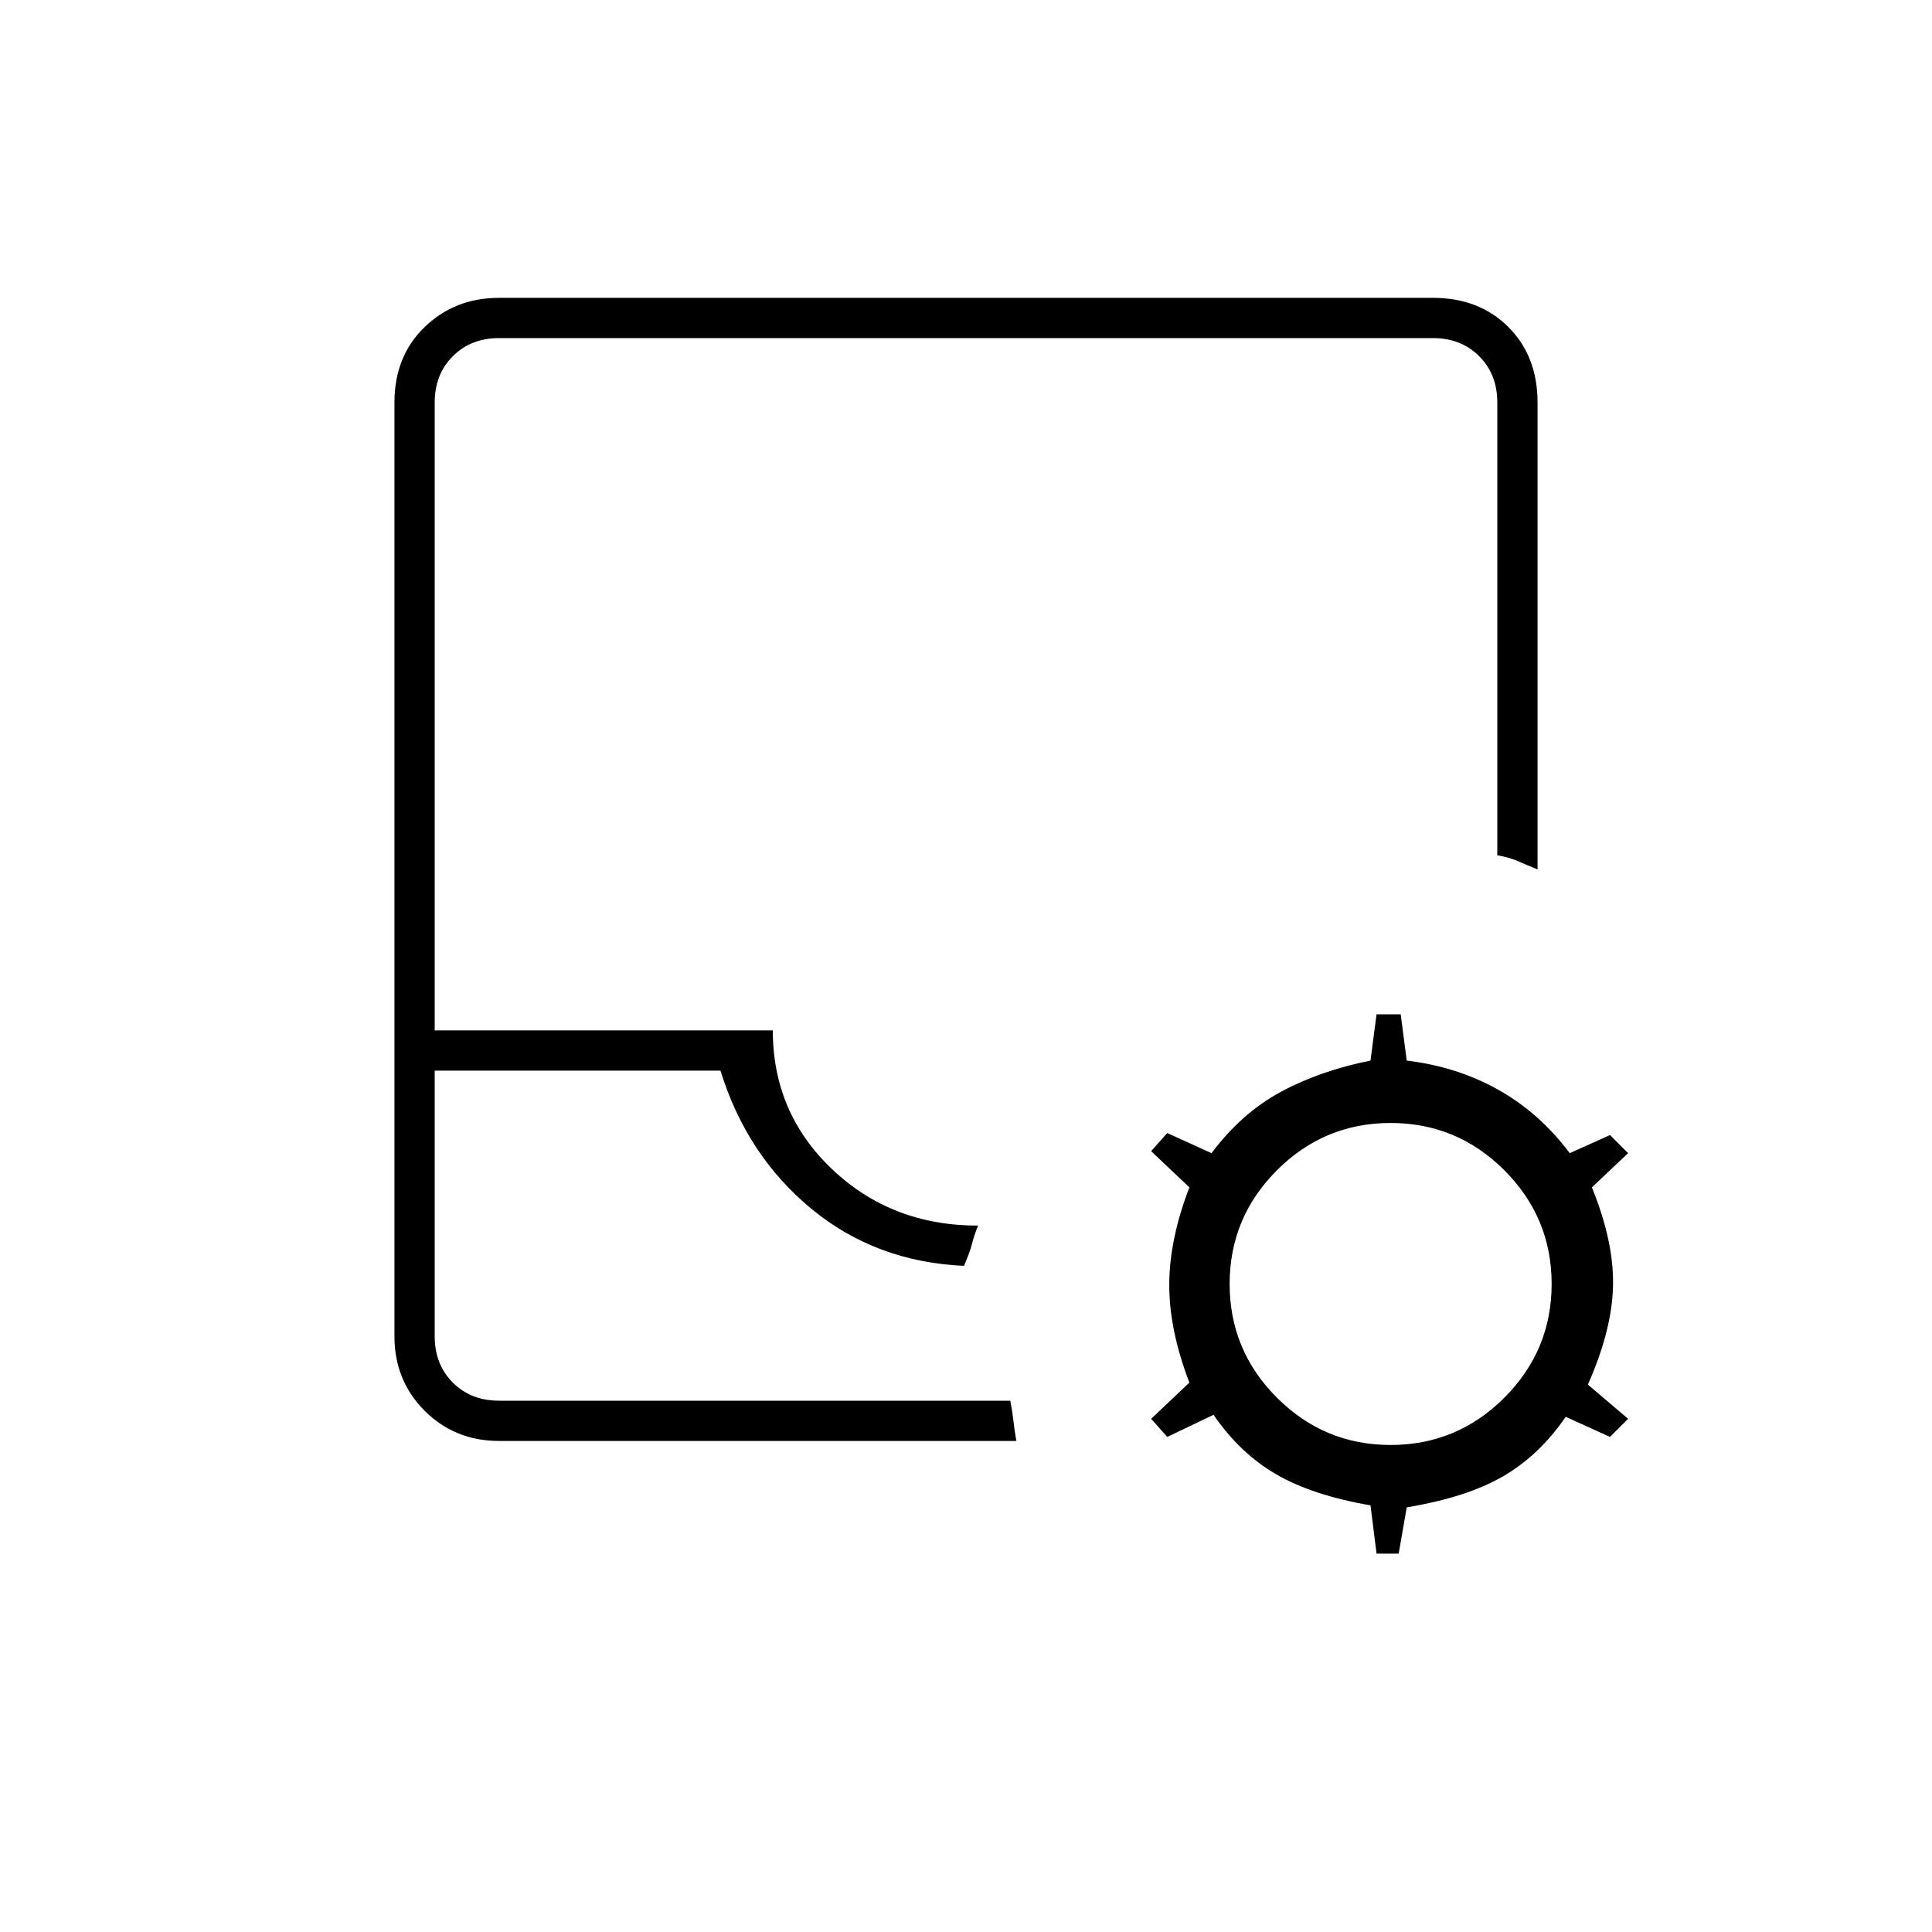 <svg xmlns="http://www.w3.org/2000/svg" height="20" viewBox="0 -960 960 960" width="20"><path d="M248-244q-22 0-37-15t-15-37v-464q0-23 15-37.5t37-14.5h464q23 0 37.5 14.5T764-760v232q-5-2-9.5-4t-10.5-3v-225q0-14-9-23t-23-9H248q-14 0-23 9t-9 23v312h168q0 41 29.5 69t72.5 28q-2 5-3 9t-4 11q-44-2-76-28.5T358-428H216v132q0 14 9 23t23 9h254q1 5 1.5 9.5T505-244H248Zm0-20h-32 286-254Zm436 76-3-24q-29-5-47-15.5T603-257l-23 11-8-9 19-18q-10-26-10-48.5t10-48.5l-19-18 8-9 22 10q15-20 34.5-30.5T681-433l3-23h12l3 23q25 3 45.5 14.5T780-387l20-9 9 9-18 17q11 27 10.5 49T789-272l20 17-9 9-22-10q-13 19-31 29.5T699-211l-4 23h-11Zm7-54q33 0 56.5-23.5T771-322q0-33-23.5-56.5T691-402q-33 0-56.5 23.5T611-322q0 33 23.5 56.5T691-242Z"/></svg>